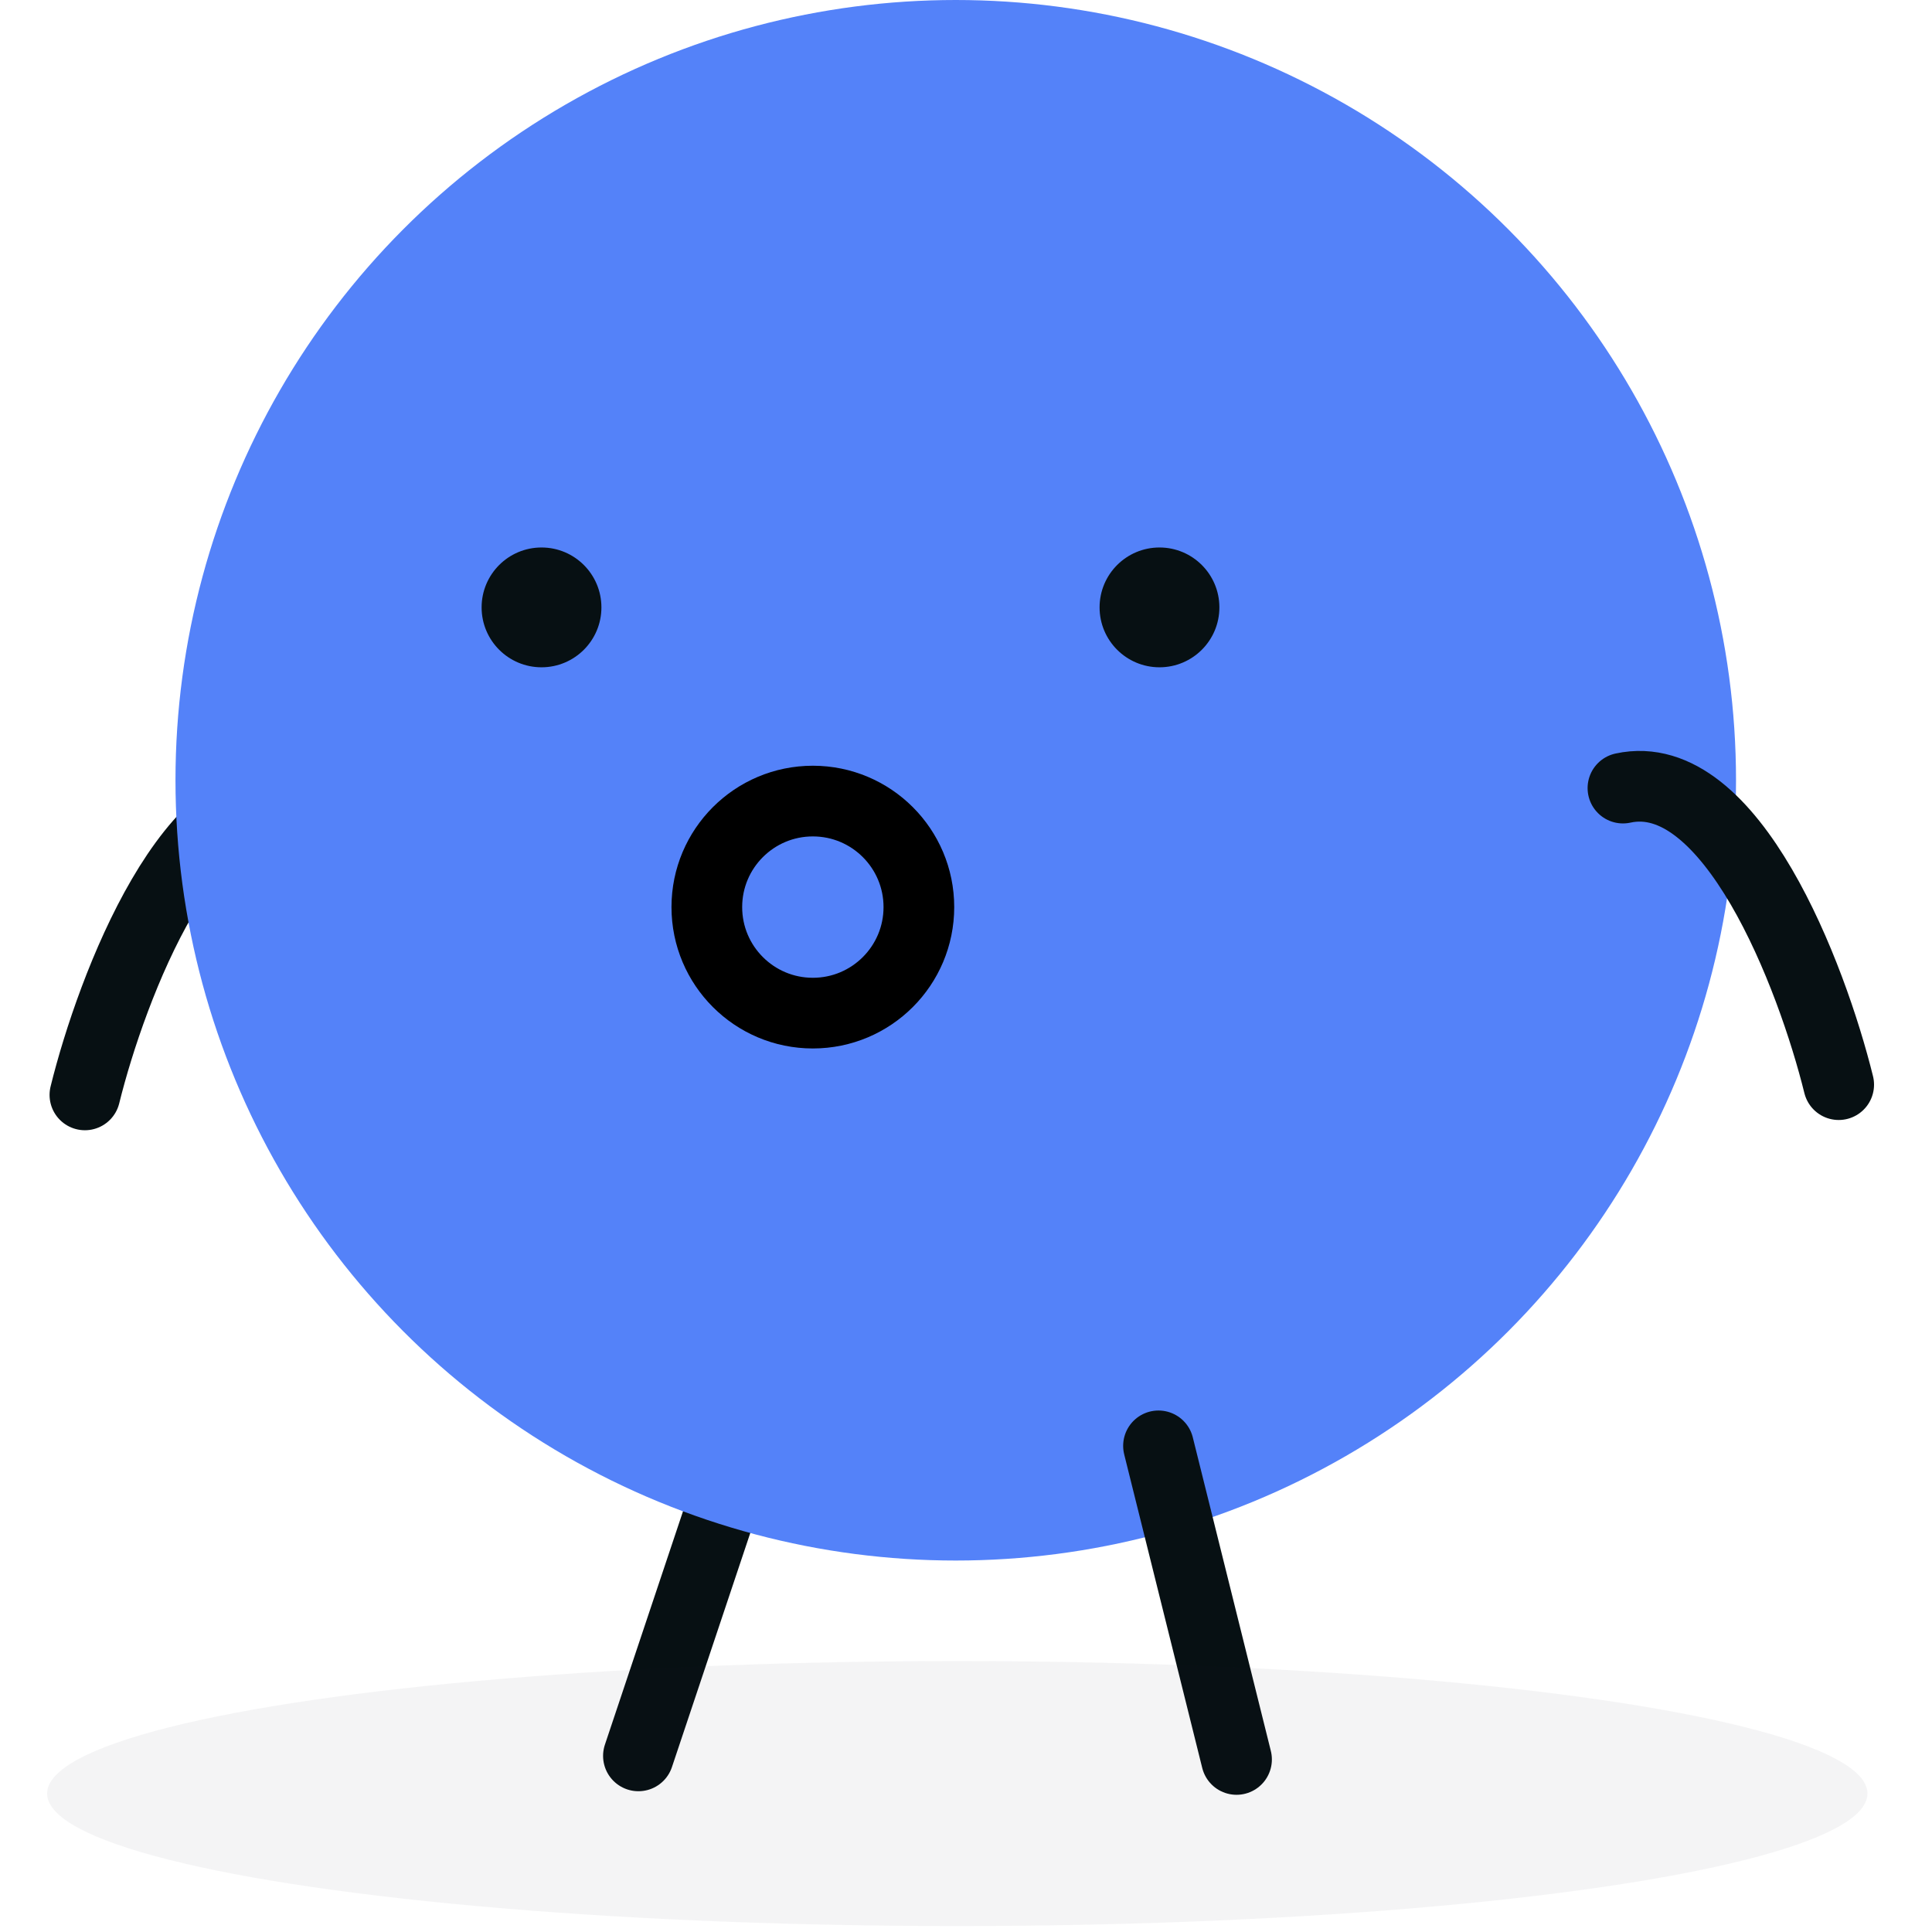<svg width="164" height="164" viewBox="0 0 164 164" fill="none" xmlns="http://www.w3.org/2000/svg">
<path d="M54.193 149.05L62.899 123.036" stroke="#071013" stroke-width="6" stroke-linecap="round"/>
<path d="M7.207 92.942C9.486 83.719 16.339 65.77 25.523 67.768" stroke="#071013" stroke-width="6" stroke-linecap="round"/>
<circle r="66.234" transform="matrix(-1 0 0 1 81.13 66.234)" fill="#5482F9"/>
<circle r="5.085" transform="matrix(-1 0 0 1 98.424 51.559)" fill="#071013"/>
<circle r="5.085" transform="matrix(-1 0 0 1 45.967 51.559)" fill="#071013"/>
<path d="M98.34 122.733L104.965 149.353" stroke="#071013" stroke-width="6" stroke-linecap="round"/>
<path d="M156.08 92.072C153.801 82.848 146.948 64.9 137.765 66.898" stroke="#071013" stroke-width="6" stroke-linecap="round"/>
<ellipse cx="81.26" cy="152.247" rx="77.26" ry="11.247" fill="#1B173A" fill-opacity="0.05"/>
<circle cx="69" cy="77" r="9" stroke="black" stroke-width="6"/>
</svg>
